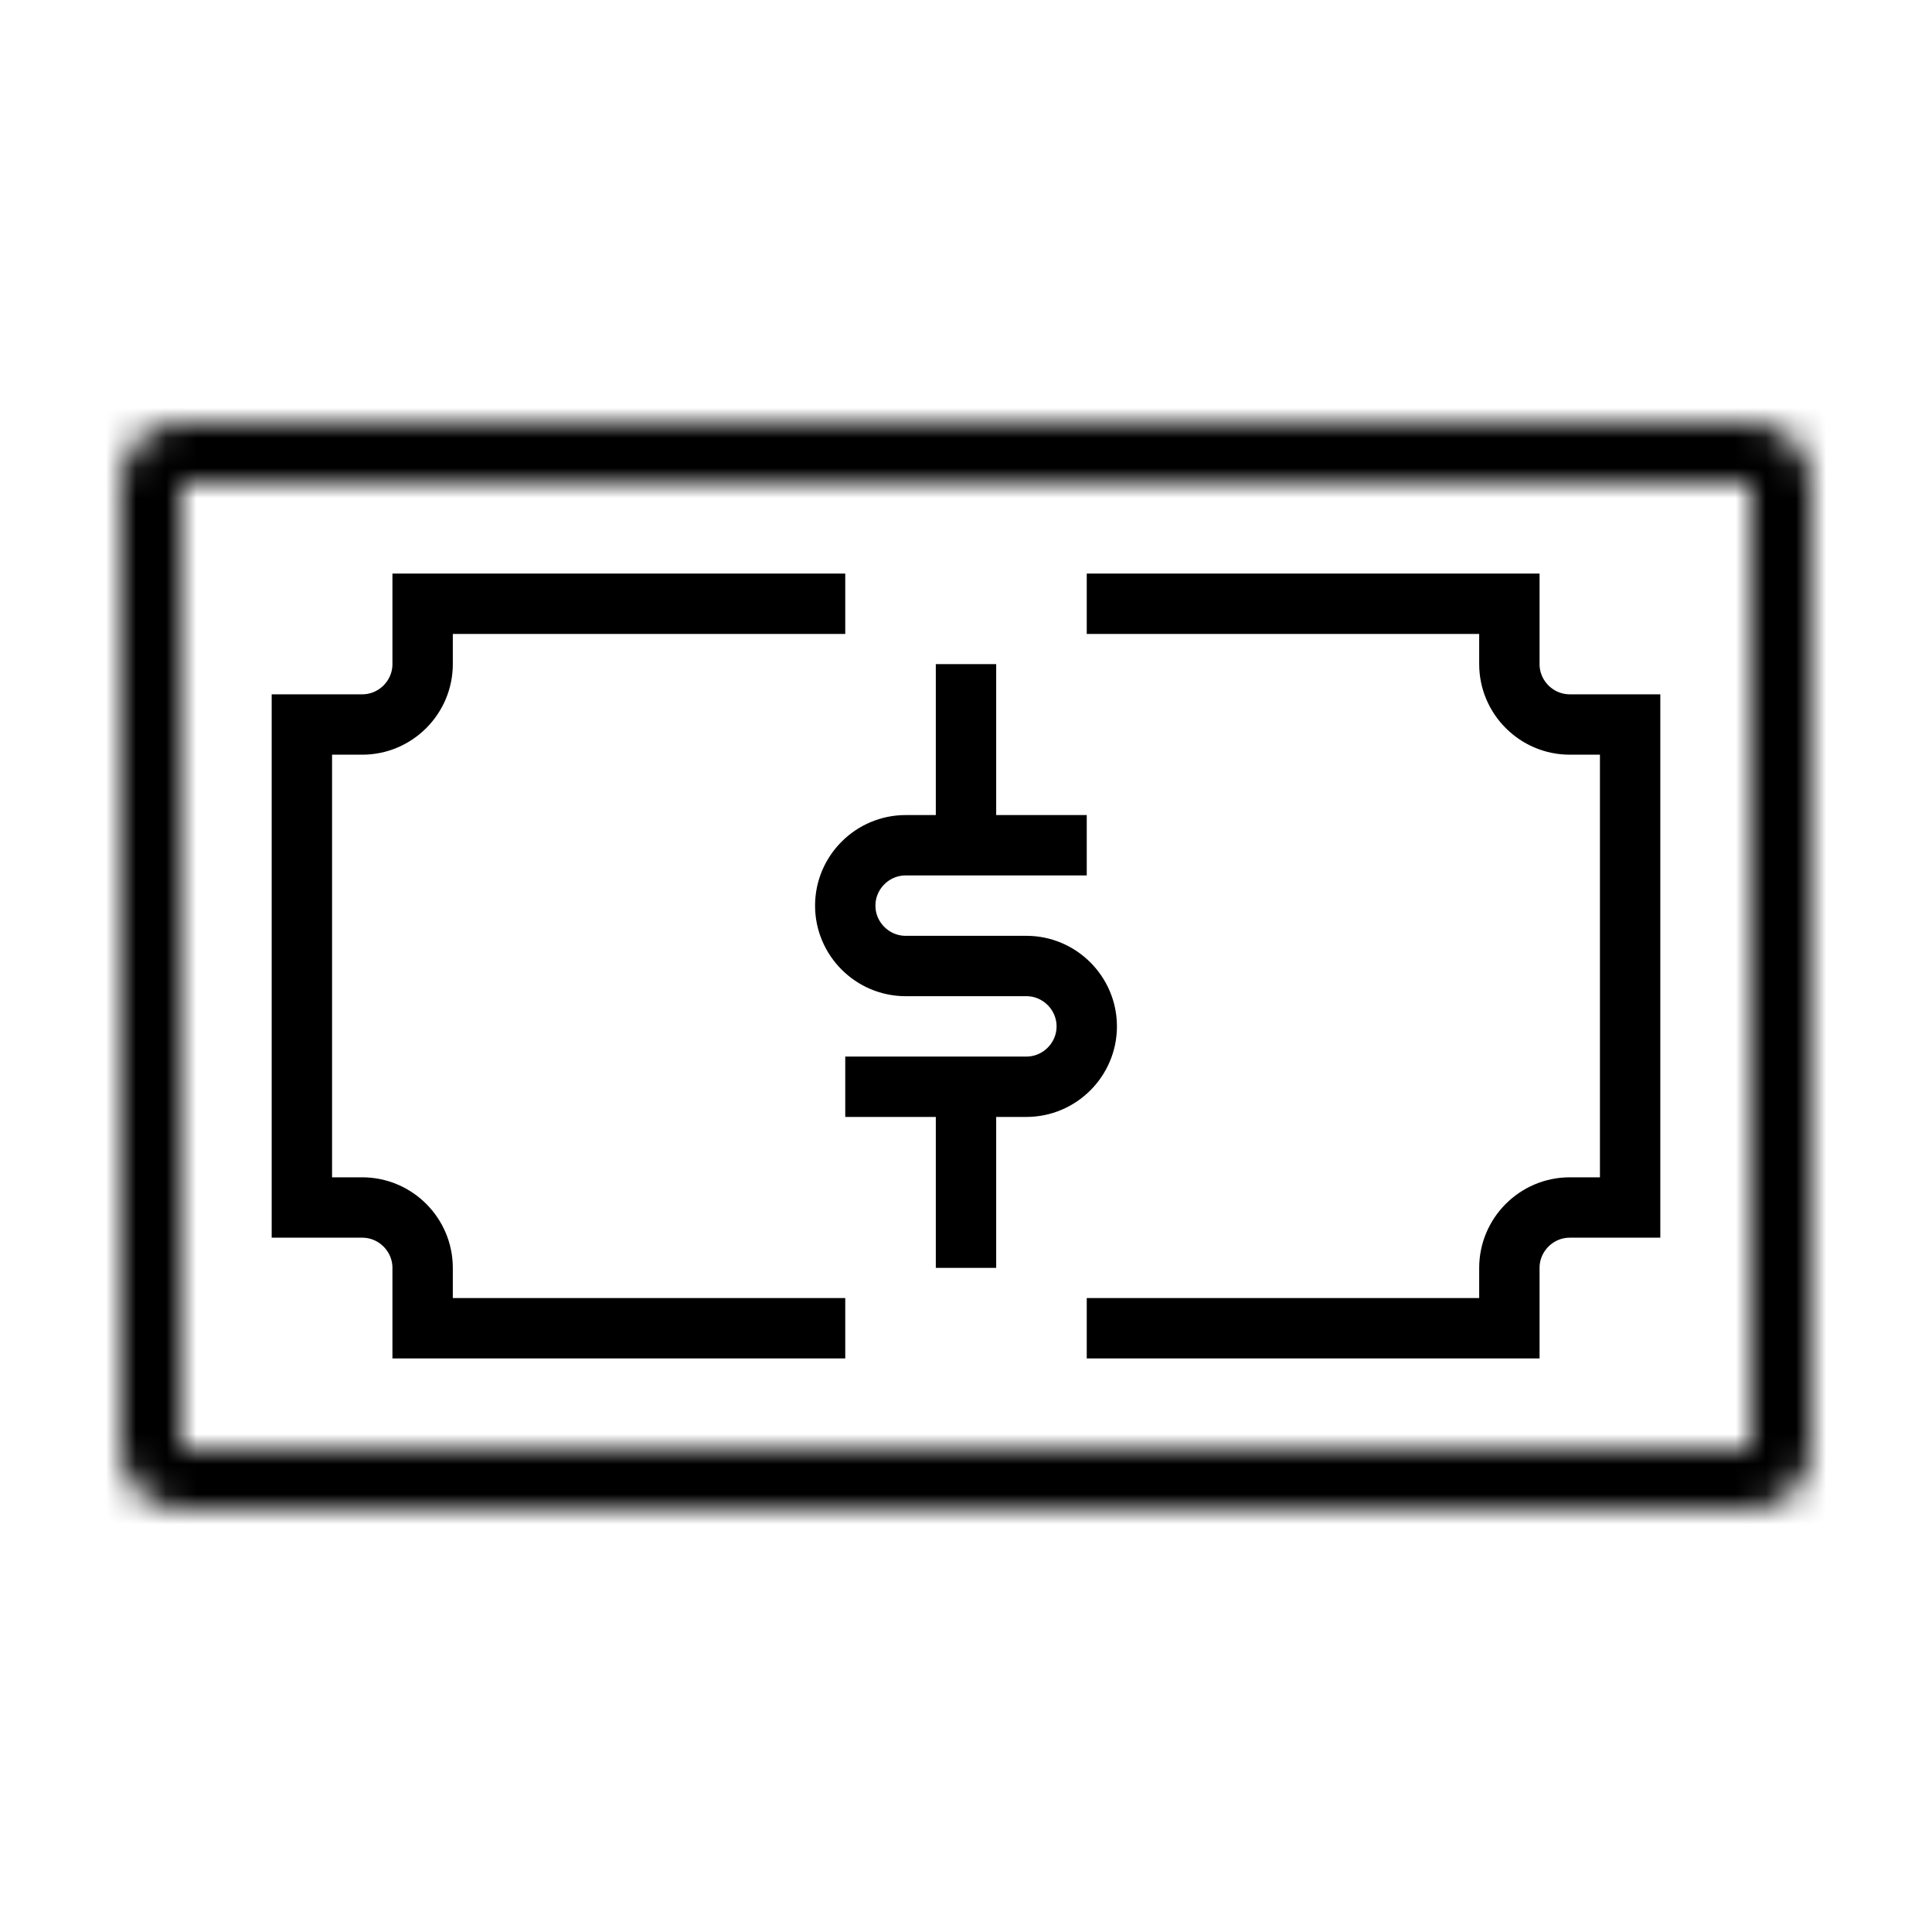 <svg width="64" height="64" viewBox="0 0 64 64" fill="none" xmlns="http://www.w3.org/2000/svg">
<mask id="path-1-inside-1_959_598" fill="white">
<path d="M58 16V48H6V16H58ZM58 14H6C4.9 14 4 14.9 4 16V48C4 49.1 4.9 50 6 50H58C59.1 50 60 49.1 60 48V16C60 14.9 59.1 14 58 14Z"/>
</mask>
<path d="M58 16H60V14H58V16ZM58 48V50H60V48H58ZM6 48H4V50H6V48ZM6 16V14H4V16H6ZM56 16V48H60V16H56ZM58 46H6V50H58V46ZM8 48V16H4V48H8ZM6 18H58V14H6V18ZM58 12H6V16H58V12ZM6 12C3.795 12 2 13.795 2 16H6V12ZM2 16V48H6V16H2ZM2 48C2 50.205 3.795 52 6 52V48H2ZM6 52H58V48H6V52ZM58 52C60.205 52 62 50.205 62 48H58V52ZM62 48V16H58V48H62ZM62 16C62 13.795 60.205 12 58 12V16H62Z" fill="black" mask="url(#path-1-inside-1_959_598)"/>
<path d="M10 32V24H12C13.1 24 14 23.1 14 22V20H28" stroke="black" stroke-width="2" stroke-miterlimit="10"/>
<path d="M10 32V40H12C13.1 40 14 40.9 14 42V44H28" stroke="black" stroke-width="2" stroke-miterlimit="10"/>
<path d="M54 32V24H52C50.9 24 50 23.1 50 22V20H36" stroke="black" stroke-width="2" stroke-miterlimit="10"/>
<path d="M54 32V40H52C50.9 40 50 40.9 50 42V44H36" stroke="black" stroke-width="2" stroke-miterlimit="10"/>
<path d="M36 28H30C28.9 28 28 28.9 28 30C28 31.1 28.9 32 30 32H34C35.1 32 36 32.9 36 34C36 35.1 35.1 36 34 36H28" stroke="black" stroke-width="2" stroke-miterlimit="10"/>
<path d="M32 22V28" stroke="black" stroke-width="2" stroke-miterlimit="10"/>
<path d="M32 36V42" stroke="black" stroke-width="2" stroke-miterlimit="10"/>
</svg>
